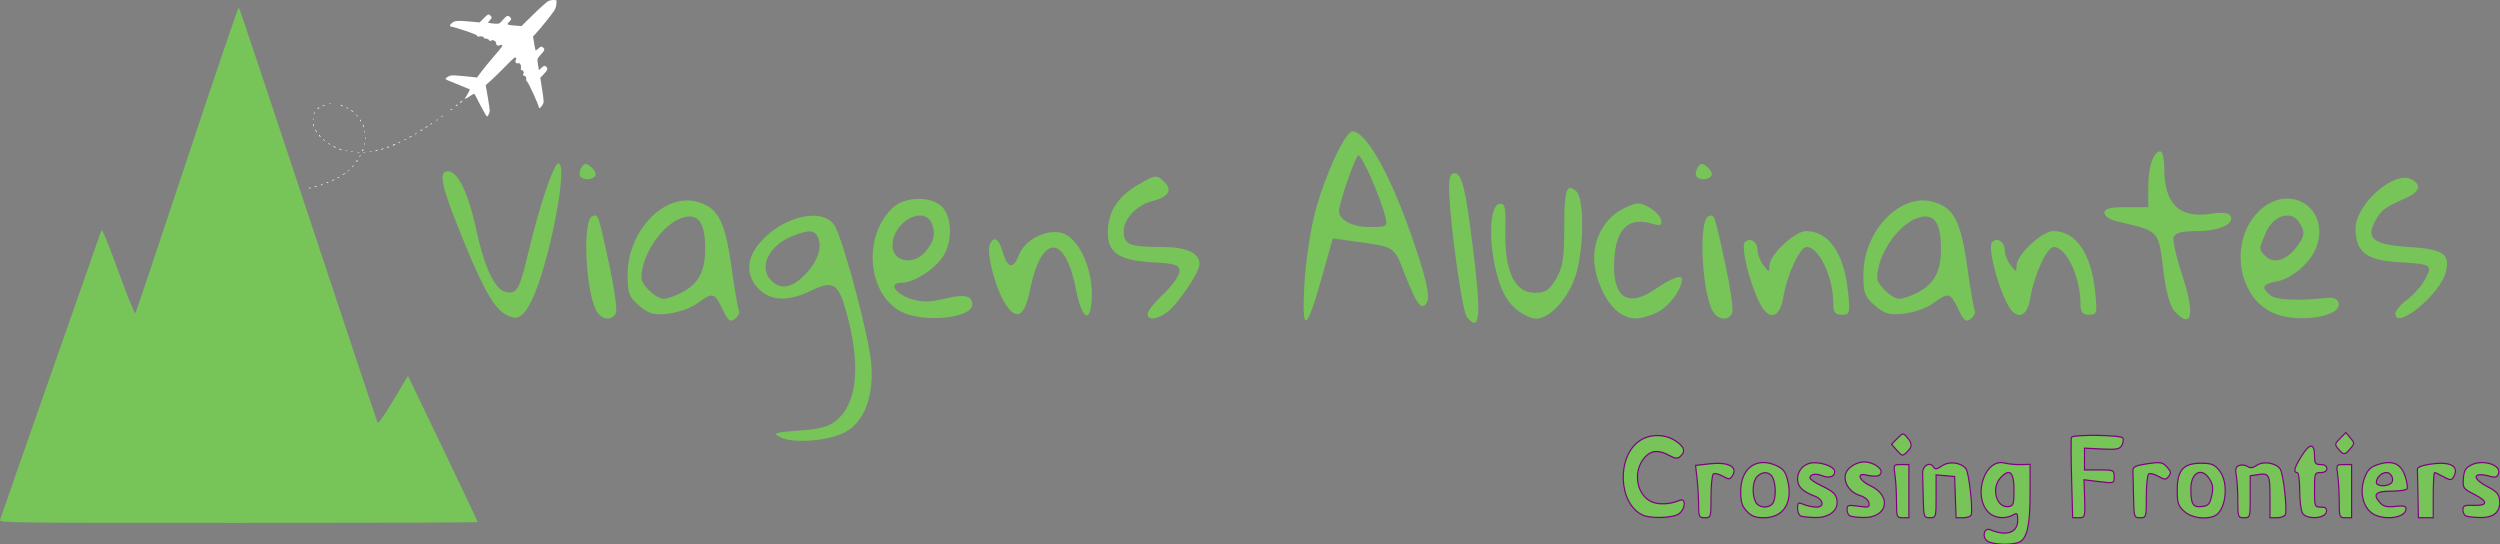 <?xml version="1.0" encoding="UTF-8" standalone="no"?>
<!-- Created with Inkscape (http://www.inkscape.org/) -->

<svg
   version="1.1"
   id="svg1109"
   width="13020.82"
   height="2833.21"
   viewBox="0 0 13020.82 2833.211"
   xml:space="preserve"
   xmlns="http://www.w3.org/2000/svg"
   xmlns:svg="http://www.w3.org/2000/svg"><rect x="0" y="0" width="13020.82" height="2833.211" fill="#808080" stroke="none"/><defs
     id="defs1113"><linearGradient
       id="linearGradient13758"><stop
         style="stop-color:#77c459;stop-opacity:1;"
         offset="0"
         id="stop13756" /></linearGradient></defs><g
     id="g15018"
     transform="translate(-415.044,2953.189)"><g
       id="g9648"
       transform="matrix(2.863,0,0,3.077,-29425.818,-40024.435)"
       style="fill:#77c459;fill-opacity:1;stroke-width:0.337"><path
         style="fill:#77c459;fill-opacity:1;stroke:#800080;stroke-width:2.12;stroke-dasharray:none"
         d="m 14676.904,12808.003 c -6.965,-7.696 -6.77,-8.85 3.042,-18.068 l 10.481,-9.847 8.207,9.068 c 7.921,8.754 7.923,9.384 0.06,18.069 -10.02,11.072 -12.401,11.158 -21.794,0.778 z"
         id="path9610" /><path
         style="fill:#77c459;fill-opacity:1;stroke:#800080;stroke-width:2.12;stroke-dasharray:none"
         d="m 13873.802,12810.276 -9.803,-10.434 10.514,-9.877 c 10.187,-9.571 10.745,-9.62 18.023,-1.578 9.606,10.613 9.461,15.678 -0.712,24.883 -7.695,6.965 -8.847,6.773 -18.022,-2.994 z"
         id="path9612" /><path
         style="fill:#77c459;fill-opacity:1;stroke:#800080;stroke-width:2.12;stroke-dasharray:none"
         d="m 14909.046,12921.234 c -3.093,-1.248 -5.624,-5.973 -5.624,-10.498 0,-6.794 3.332,-8.101 19.123,-7.499 26.557,1.011 27.295,-6.394 1.842,-18.478 -20.558,-9.761 -21.437,-10.939 -20.107,-26.964 1.104,-13.288 4.034,-18.02 14.148,-22.845 21.223,-10.124 55.416,-0.105 49.779,14.59 -2.284,5.95 -5.859,7.096 -14.775,4.735 -31.981,-8.469 -35.263,2.971 -5.015,17.48 16.014,7.682 20.553,12.383 21.709,22.484 2.243,19.595 -10.027,30.045 -34.78,29.619 -11.371,-0.193 -23.206,-1.376 -26.3,-2.624 z"
         id="path9614" /><path
         style="fill:#77c459;fill-opacity:1;stroke:#800080;stroke-width:2.12;stroke-dasharray:none"
         d="m 14821.757,12885.967 c -0.369,-21.035 -0.878,-40.769 -1.125,-43.852 -0.283,-3.551 9.205,-6.811 25.907,-8.898 35.888,-4.482 51.12,4.331 39.414,22.802 -3.167,4.999 -6.243,4.803 -17.705,-1.124 -7.63,-3.946 -14.985,-7.174 -16.346,-7.174 -1.36,0 -2.473,17.211 -2.473,38.246 v 38.246 h -13.499 -13.498 z"
         id="path9616" /><path
         id="path9618"
         style="fill:#77c459;fill-opacity:1;stroke:#800080;stroke-width:2.12;stroke-dasharray:none"
         d="m 14768.971,12830.801 c -5.689,-0.08 -12.143,0.976 -19.412,3.154 -14.042,4.207 -19.261,8.804 -24.655,21.712 -9.047,21.654 -5.015,45.472 9.89,58.422 18.287,15.891 65.141,12.13 65.141,-5.228 0,-4.459 -5.088,-5.467 -19.432,-3.85 -14.375,1.619 -21.402,0.22 -26.996,-5.374 -14.829,-14.829 -9.582,-20.418 19.166,-20.418 14.702,0 27.838,-1.793 29.19,-3.983 1.354,-2.189 -0.21,-11.69 -3.474,-21.116 -5.346,-15.445 -14.882,-23.107 -29.418,-23.319 z m -4.615,16.92 c 9.657,0 15.286,13.826 7.611,18.695 -9.066,5.753 -26.026,4.42 -26.026,-2.045 0,-8.186 9.36,-16.65 18.415,-16.65 z" /><path
         style="fill:#77c459;fill-opacity:1;stroke:#800080;stroke-width:2.12;stroke-dasharray:none"
         d="m 14678.4,12896.091 c -0.02,-15.467 -1.304,-35.715 -2.839,-44.995 -2.726,-16.5 -2.475,-16.874 11.299,-16.874 h 14.087 v 44.996 44.995 h -11.249 c -10.793,0 -11.251,-1.137 -11.298,-28.122 z"
         id="path9620" /><path
         style="fill:#77c459;fill-opacity:1;stroke:#800080;stroke-width:2.12;stroke-dasharray:none"
         d="m 14611.247,12915.754 c -2.634,-4.921 -4.788,-22.242 -4.788,-38.491 0,-16.695 -1.957,-29.542 -4.5,-29.542 -7.396,0 -5.182,-8.159 7.347,-27.093 14.923,-22.551 24.149,-23.375 24.149,-2.154 0,13.799 1.393,15.748 11.249,15.748 7,0 11.248,2.55 11.248,6.75 0,4.199 -4.248,6.749 -11.248,6.749 -10.845,0 -11.249,1.05 -11.249,29.247 0,28.42 0.328,29.247 11.579,29.247 8.596,0 11.194,2.029 10.085,7.874 -2.329,12.279 -37.477,13.613 -43.872,1.665 z"
         id="path9622" /><path
         style="fill:#77c459;fill-opacity:1;stroke:#800080;stroke-width:2.12;stroke-dasharray:none"
         d="m 14493.972,12895.529 c 0,-15.777 -1.259,-34.981 -2.798,-42.677 -2.171,-10.859 -1.026,-14.671 5.111,-17.027 4.35,-1.668 11.178,-0.973 15.172,1.547 5.194,3.276 10.094,2.727 17.203,-1.932 11.427,-7.487 33.606,-4.346 42.167,5.971 5.67,6.831 13.247,67.219 9.685,77.178 -1.108,3.093 -7.871,5.624 -15.03,5.624 h -13.017 v -35.621 c 0,-38.073 -1.462,-40.419 -23.217,-37.226 l -12.778,1.876 v 35.486 c 0,34.851 -0.201,35.485 -11.249,35.485 -10.822,0 -11.249,-1.087 -11.249,-28.684 z"
         id="path9624" /><path
         id="path9626"
         style="fill:#77c459;fill-opacity:1;stroke:#800080;stroke-width:2.12;stroke-dasharray:none"
         d="m 14426.994,12831.973 c -32.199,0 -43.258,11.634 -43.258,45.508 0,21.827 1.608,26.397 12.624,35.873 12.546,10.791 37.837,14.521 54.666,8.064 21.313,-8.179 27.312,-56.219 9.592,-76.821 -9.237,-10.738 -14.262,-12.624 -33.624,-12.624 z m -1.237,15.448 c 5.625,0.02 11.785,3.761 17.088,11.855 5.941,9.066 6.688,15.125 3.477,28.122 -3.507,14.196 -6.103,16.764 -18.142,17.936 -16.027,1.56 -19.697,-4.045 -19.697,-30.084 0,-17.598 7.897,-27.87 17.274,-27.829 z" /><path
         style="fill:#77c459;fill-opacity:1;stroke:#800080;stroke-width:2.12;stroke-dasharray:none"
         d="m 14304.246,12888.217 c -0.413,-19.798 -0.919,-39.527 -1.125,-43.843 -0.298,-6.229 5.105,-8.612 26.189,-11.557 23.517,-3.284 27.604,-2.67 35.625,5.352 7.483,7.483 8.068,10.26 3.355,15.937 -5.104,6.152 -7.097,6.158 -18.885,0.06 -7.247,-3.748 -15.143,-5.6 -17.545,-4.116 -2.402,1.485 -4.367,18.779 -4.367,38.43 0,35.113 -0.195,35.731 -11.249,35.731 -10.998,0 -11.265,-0.799 -11.998,-35.997 z"
         id="path9628" /><path
         style="fill:#77c459;fill-opacity:1;stroke:#800080;stroke-width:2.12;stroke-dasharray:none"
         d="m 14191.54,12857.845 c -1.083,-36.503 -1.189,-67.887 -0.234,-69.743 2.613,-5.083 90.237,-4.061 93.42,1.09 1.517,2.454 0.781,7.997 -1.635,12.315 -3.67,6.557 -9.651,7.609 -36.239,6.381 l -31.845,-1.47 v 18.401 18.402 h 26.996 c 25.938,0 26.997,0.45 26.997,11.473 0,11.381 -0.216,11.448 -27.447,8.366 l -27.447,-3.105 0.987,26.504 c 1.382,37.06 1.183,37.754 -10.835,37.754 h -10.748 z"
         id="path9630" /><path
         style="fill:#77c459;fill-opacity:1;stroke:#800080;stroke-width:2.12;stroke-dasharray:none"
         d="m 13921.699,12892.717 c -0.464,-17.324 -0.97,-37.037 -1.125,-43.809 -0.302,-13.244 13.685,-20.351 19.986,-10.154 2.515,4.068 6.244,3.518 14.98,-2.205 13.113,-8.592 34.715,-6.155 43.937,4.957 5.315,6.405 12.737,67.912 9.401,77.918 -0.878,2.635 -7.416,4.789 -14.529,4.789 h -12.935 l -1.314,-34.871 -1.314,-34.872 -16.873,-1.396 -16.873,-1.397 v 36.268 c 0,35.686 -0.181,36.268 -11.249,36.268 -10.847,0 -11.279,-1.124 -12.092,-31.496 z"
         id="path9632" /><path
         style="fill:#77c459;fill-opacity:1;stroke:#800080;stroke-width:2.12;stroke-dasharray:none"
         d="m 13872.999,12896.091 c -0.02,-15.467 -1.304,-35.715 -2.839,-44.995 -2.726,-16.5 -2.476,-16.874 11.299,-16.874 h 14.087 v 44.996 44.995 h -11.249 c -10.793,0 -11.251,-1.137 -11.298,-28.122 z"
         id="path9634" /><path
         style="fill:#77c459;fill-opacity:1;stroke:#800080;stroke-width:2.12;stroke-dasharray:none"
         d="m 13788.684,12921.234 c -3.093,-1.248 -5.624,-6.112 -5.624,-10.809 0,-7.558 2.375,-8.211 20.708,-5.699 18.559,2.544 20.539,1.968 19.091,-5.551 -0.959,-4.981 -7.706,-10.135 -16.605,-12.689 -18.037,-5.172 -29.7,-21.162 -26.047,-35.711 2.726,-10.864 19.35,-21.052 34.349,-21.052 14.542,0 31.946,10.117 30.406,17.676 -1.391,6.825 -9.788,8.152 -27.689,4.373 -17.61,-3.718 -12.046,9.626 7.507,18.007 40.753,17.47 32.193,54.952 -12.35,54.079 -9.966,-0.193 -20.653,-1.376 -23.746,-2.624 z"
         id="path9636" /><path
         style="fill:#77c459;fill-opacity:1;stroke:#800080;stroke-width:2.12;stroke-dasharray:none"
         d="m 13698.695,12921.234 c -3.093,-1.248 -5.624,-7.113 -5.624,-13.033 0,-9.694 1.146,-10.326 11.541,-6.374 6.349,2.414 16.62,4.388 22.828,4.388 15.907,0 12.265,-13.754 -5.123,-19.337 -7.424,-2.385 -17.041,-7.422 -21.372,-11.194 -15.517,-13.519 -7.038,-38.954 14.57,-43.7 16.702,-3.668 45.047,5.127 45.047,13.977 0,8.93 -9.726,11.948 -22.846,7.089 -11.698,-4.333 -22.148,-2.524 -22.148,3.834 0,2.154 9.547,8.138 21.215,13.3 22.547,9.972 28.1,15.515 28.21,28.157 0.133,15.213 -16.325,25.899 -39.301,25.517 -11.755,-0.193 -23.904,-1.376 -26.997,-2.624 z"
         id="path9638" /><path
         id="path9640"
         style="fill:#77c459;fill-opacity:1;stroke:#800080;stroke-width:2.12;stroke-dasharray:none"
         d="m 13631.65,12830.786 c -24.65,-0.389 -42.065,18.363 -42.065,49.243 0,17.46 2.316,24.413 11.043,33.141 8.387,8.386 15.819,11.042 30.889,11.042 36.174,0 53.593,-25.72 43.302,-63.943 -3.812,-14.154 -8.044,-19.093 -20.986,-24.501 -7.813,-3.265 -15.282,-4.873 -22.183,-4.982 z m 2.398,17.23 c 5.673,-0.01 10.88,2.82 13.871,8.409 6.321,11.81 5.885,37.762 -0.744,44.391 -8.265,8.265 -25.229,6.424 -30.437,-3.305 -6.885,-12.866 -5.656,-34.652 2.412,-42.721 4.525,-4.524 9.894,-6.76 14.898,-6.774 z" /><path
         style="fill:#77c459;fill-opacity:1;stroke:#800080;stroke-width:2.12;stroke-dasharray:none"
         d="m 13513.054,12902.841 c -0.02,-11.756 -1.279,-31.695 -2.796,-44.311 l -2.755,-22.937 26.403,-2.724 c 32.444,-3.349 50.184,4.862 41.287,19.107 -4.908,7.86 -6.412,8.024 -18.11,1.974 -7.017,-3.628 -14.724,-5.382 -17.126,-3.897 -2.402,1.484 -4.367,18.777 -4.367,38.43 0,35.113 -0.194,35.73 -11.248,35.73 -10.415,0 -11.251,-1.585 -11.288,-21.372 z"
         id="path9642" /><path
         style="fill:#77c459;fill-opacity:1;stroke:#800080;stroke-width:2.12;stroke-dasharray:none"
         d="m 13411.855,12919.921 c -45.187,-18.692 -48.665,-99.999 -5.405,-126.376 18.804,-11.467 45.419,-11.24 64.492,0.548 16.322,10.089 18.912,17.91 8.728,26.362 -5.01,4.159 -9.42,3.785 -20.023,-1.699 -19.119,-9.887 -33.355,-8.755 -44.936,3.572 -21.787,23.194 -14.942,63.358 12.754,74.831 13.108,5.43 33.57,4.506 50.757,-2.291 13.668,-5.405 10.213,17.836 -3.586,24.124 -13.051,5.947 -49.351,6.483 -62.781,0.929 z"
         id="path9644" /><path
         id="path9646"
         style="fill:#77c459;fill-opacity:1;stroke:#800080;stroke-width:2.12;stroke-dasharray:none"
         d="m 14063.275,12830.854 c -32.27,0 -50.486,58.482 -22.691,84.378 10.478,9.762 30.43,11.712 44.235,4.324 7.705,-4.125 8.704,-3.113 8.704,8.839 0,21.232 -20.107,27.709 -50.039,16.121 -10.814,-4.185 -15.502,11.703 -5.592,18.95 v 0 c 9.268,6.776 48.167,7.647 59.951,1.339 13.189,-7.058 18.176,-29.537 18.176,-81.941 v -49.005 l -16.873,0.396 c -9.28,0.217 -22.439,-0.949 -29.239,-2.591 -2.267,-0.547 -4.481,-0.807 -6.632,-0.808 z m 13.075,16.755 c 7.022,-0.351 10.421,9.395 10.421,29.422 0,24.037 -1.027,27.081 -9.561,28.298 -22.261,3.177 -32.708,-31.085 -14.908,-48.887 5.698,-5.697 10.369,-8.65 14.048,-8.833 z" /></g><g
       id="g14992"><path
         style="fill:#77c459;fill-opacity:1;stroke:none;stroke-width:6.293;stroke-dasharray:none"
         d="m 415.177,-244.919 c 2.117,-8.361 120.465,-347.434 262.991,-753.499 142.53,-406.063 261.613,-745.458 264.627,-754.208 3.796,-11.011 30.966,54.074 88.266,211.44 45.53,125.043 85.433,224.056 88.668,220.027 3.239,-4.027 124.831,-365.78 270.205,-803.895 145.373,-438.114 266.5,-793.8 269.168,-790.415 2.669,3.386 164.975,488.877 360.68,1078.864 195.704,589.987 358.377,1077.957 361.489,1084.374 3.706,7.64 32.085,-32.356 82.156,-115.792 l 76.491,-127.463 181.852,378.588 c 100.02,208.227 181.851,380.523 181.851,382.884 0,2.363 -560.764,4.293 -1246.145,4.293 -1182.915,0 -1245.951,-0.771 -1242.299,-15.2 z"
         id="path9555" /><path
         style="fill:#77c459;fill-opacity:1;stroke-width:1"
         d="m 4482.206,-674.567 c -46.917,-22.499 -37.553,-25.958 96.989,-36.264 119.68,-9.205 159.506,-21.395 202.693,-61.988 100.135,-94.161 114.702,-288.777 41.503,-553.958 -41.503,-150.328 -69.468,-167.871 -181.095,-113.823 -121.587,58.918 -211.399,56.475 -275.233,-7.079 -67.487,-67.498 -66.173,-156.075 3.662,-238.99 123.122,-146.236 344.04,-191.863 396.451,-81.965 51.753,108.479 172.381,566.308 184.975,702.003 16.396,176.128 -35.139,312.377 -138.132,365.631 -85.495,44.217 -264.907,58.61 -331.664,26.674 z m 96.039,-821.417 c 74.224,-60.336 117.41,-144.901 103.064,-201.852 -14.858,-59.234 -46.482,-64.271 -145.155,-23.053 -119.898,50.035 -171.069,162.367 -104.381,229.074 42.087,42.085 91.206,40.673 146.471,-3.935 z m -400.327,152.924 c -41.503,-87.004 -51.24,-89.364 -130.445,-30.837 -32.571,24.149 -100.576,48.454 -151.081,54.198 -76.86,8.655 -101.604,1.575 -152.695,-42.082 -53.948,-46.411 -60.759,-65.446 -59.806,-166.532 2.196,-221.678 188.928,-417.869 357.215,-375.153 112.658,28.551 149.475,96.677 183.437,339.517 16.399,117.368 34.26,220.497 39.677,229.308 5.122,8.808 -3.662,27.293 -20.421,41.141 -25.039,20.764 -36.382,12.27 -65.881,-49.559 z m -214.992,-84.878 c 90.112,-46.651 124.808,-110.211 124.808,-229.151 0,-133.652 -33.379,-183.839 -109.509,-164.726 -106.649,26.748 -222.083,190.527 -222.596,315.842 0,36.421 76.488,109.03 115.066,109.03 17.715,0 59.222,-14.005 92.231,-30.994 z m 3245.602,-41.698 c 6.588,-114.14 30.965,-282.325 54.607,-373.652 49.485,-190.844 157.677,-425.576 196.177,-425.576 68.884,0 190.761,213.26 301.729,527.918 81.106,229.779 104.748,332.357 84.401,365.317 -25.984,42.008 -51.604,9.129 -111.192,-142.695 -61.778,-157.407 -45.529,-147.103 -283.576,-180.22 l -93.989,-13.14 -57.241,203.818 c -80.155,285.085 -105.186,295.625 -90.917,38.23 z m 420.683,-358.078 c -21.523,-91.176 -120.267,-316.55 -138.716,-316.55 -14.93,0 -101.527,248.347 -101.527,291.296 0,45.316 71.733,82.362 159.503,82.362 92.159,0 93.914,-1.572 80.739,-57.109 z m 426.019,526.346 c -24.005,-28.868 -87.544,-479.15 -92.595,-656.063 -2.196,-68.363 5.122,-93.453 27.009,-93.453 38.795,0 57.169,72.369 94.868,373.027 46.771,373.027 39.966,460.029 -29.282,376.488 z m 2559.137,-41.691 c -41.503,-87.004 -51.241,-89.364 -130.442,-30.837 -32.571,24.149 -100.58,48.454 -151.013,54.198 -76.931,8.655 -101.672,1.575 -152.695,-42.082 -54.019,-46.411 -60.825,-65.446 -59.874,-166.532 2.195,-221.678 188.927,-417.869 357.211,-375.153 112.658,28.551 149.475,96.677 183.443,339.517 16.397,117.368 34.257,220.497 39.671,229.308 5.125,8.808 -3.659,27.293 -20.349,41.141 -25.108,20.764 -36.453,12.27 -65.952,-49.559 z m -214.984,-84.878 c 90.182,-46.651 124.802,-110.211 124.802,-229.151 0,-133.652 -33.378,-183.839 -109.508,-164.726 -106.649,26.748 -222.015,190.527 -222.599,315.842 0,36.421 76.496,109.03 115.143,109.03 17.638,0 59.147,-14.005 92.162,-30.994 z m -7365.798,102.655 c -56.144,-39.409 -119.901,-160.945 -232.63,-444.061 -89.886,-225.533 -101.745,-291.924 -52.116,-291.924 50.215,0 105.406,113.042 144.788,296.717 43.187,201.618 96.7,316.63 154.233,331.653 57.02,14.95 73.276,-12.033 115.801,-192.413 59.148,-250.469 135.054,-477.495 159.721,-477.495 54.389,0 -49.262,530.674 -140.027,716.559 -45.755,93.847 -81.988,108.556 -149.77,60.964 z m 496.664,4.72 c -63.104,-75.987 -86.746,-488.272 -29.136,-507.307 30.524,-10.073 29.204,-14.002 88.352,259.512 25.254,116.977 40.556,226.714 33.963,243.941 -14.784,38.467 -62.732,40.433 -93.179,3.935 z m 1576.133,-10.617 c -175.163,-93.927 -198.078,-394.272 -41.211,-540.35 65.002,-60.57 205.181,-61.277 259.418,-1.572 49.92,55.223 50.951,180.694 2.196,255.266 -44.942,68.52 -152.984,137.354 -215.791,137.427 -69.248,0 -36.966,55.776 48.678,84.017 54.02,17.777 96.84,17.62 173.701,-0.791 105.996,-25.407 145.524,-17.146 145.524,30.366 0,72.218 -258.03,96.84 -372.443,35.48 z m 129.125,-311.83 c 43.553,-50.897 52.995,-91.09 33.599,-143.245 -38.137,-102.581 -205.544,-12.356 -205.544,110.759 0,87.001 107.819,107.378 171.946,32.486 z m 1156.922,323.863 c 0,-14.316 37.404,-61.121 83.004,-104.07 45.677,-42.95 83.012,-95.656 83.012,-117.051 0,-33.511 -19.909,-40.046 -143.766,-47.045 -172.017,-9.679 -229.919,-49.168 -229.919,-156.466 0,-104.387 50.945,-184.626 156.646,-246.534 90.55,-53.017 95.744,-53.727 134.762,-18.404 48.386,43.734 26.863,81.337 -58.704,102.575 -81.398,20.213 -149.695,92.115 -149.695,157.567 0,69.695 28.984,81.651 197.491,81.651 131.685,0 197.053,30.133 197.053,90.859 0,40.984 -115.801,212.002 -168.579,248.974 -57.61,40.356 -101.378,43.741 -101.306,7.944 z m 1910.659,-31.151 c -44.217,-40.433 -71.884,-94.948 -94.867,-186.435 -41.581,-165.905 -33.968,-345.101 15.153,-354.383 30.447,-5.51 34.621,13.134 32.058,146.002 -3.662,206.338 49.044,316.937 151.819,316.937 57.387,0 76.86,-12.583 112.14,-72.683 34.698,-59.001 42.674,-108.322 42.674,-262.899 0,-201.932 10.98,-236.387 61.785,-194.222 42.451,35.24 42.451,288.62 0,431.477 -36.528,122.875 -135.129,233.24 -208.473,233.24 -27.453,0 -78.031,-25.647 -112.366,-57.035 z m 543.653,24.545 c -68.145,-47.669 -128.977,-181.402 -128.831,-283.272 0,-113.516 60.753,-214.048 156.867,-259.908 66.832,-31.779 79.786,-32.252 129.781,-3.932 30.524,17.146 58.561,46.722 62.22,65.683 5.127,28.634 -3.659,31.702 -51.97,17.777 -128.247,-36.738 -193.174,39.332 -193.174,226.401 0,164.013 77.885,207.987 209.936,118.469 90.035,-61.044 143.032,-81.183 143.032,-54.358 0,56.007 -72.248,149.854 -135.709,176.369 -90.697,37.916 -134.765,37.283 -192.152,-3.151 z m 497.102,5.507 c -63.104,-75.99 -86.747,-488.272 -29.136,-507.307 30.524,-10.073 29.136,-14.008 88.28,259.512 25.325,116.977 40.628,226.715 34.039,243.941 -14.79,38.467 -62.809,40.433 -93.184,3.935 z m 2396.409,-12.586 c -21.958,-24.229 -43.553,-99.04 -55.119,-191.158 -29.866,-238.117 -14.495,-221.204 -252.615,-278.63 -31.4,-7.864 -57.093,-26.742 -57.093,-42.636 0,-21.238 30.524,-28.948 114.19,-28.948 h 114.195 v -105.172 c 0,-106.83 26.717,-185.417 63.021,-185.417 11.057,0 20.058,37.68 20.058,83.7 0,192.019 78.326,267.772 248.88,240.48 51.678,-8.261 86.156,-3.935 95.598,11.091 25.62,41.458 -57.462,79.922 -172.604,79.922 -78.249,0 -114.336,8.965 -122.538,30.366 -6.588,16.755 13.398,105.806 44.071,198 68.73,206.338 51.163,289.17 -40.044,188.401 z m 515.837,10.384 c -192.366,-83.7 -232.115,-387.346 -70.124,-536.182 159.066,-146.079 369.076,-5.504 292.362,195.874 -29.281,76.778 -125.832,160.167 -202.034,174.403 -78.099,14.71 -86.666,31.545 -36.817,72.843 30.378,25.173 135.931,30.049 297.994,13.608 33.673,-3.144 53.659,6.295 58.197,28.714 14.417,70.8 -214.915,105.021 -339.578,50.74 z m 116.463,-339.123 c 48.313,-61.437 50.799,-87.478 13.103,-139.083 -43.411,-59.391 -133.809,-26.825 -170.703,61.517 -36.528,87.318 -36.528,83.543 0.73,121.14 40.044,40.046 105.046,21.955 156.575,-43.575 z m 518.544,341.406 c 0,-14.949 27.893,-47.826 62.002,-72.999 34.037,-25.173 76.42,-73.87 94.133,-108.088 38.359,-74.184 35.139,-75.993 -154.011,-87.635 -153.717,-9.439 -209.714,-55.533 -209.714,-172.667 0,-128.382 201.444,-305.689 292.141,-257.158 54.752,29.265 42.454,64.822 -34.187,98.883 -107.089,47.669 -122.465,59.075 -154.161,115.008 -53.362,94.004 -12.37,126.099 176.484,138.215 178.393,11.488 213.601,35.953 189.518,131.843 -28.77,114.534 -262.205,305.612 -262.205,214.599 z m -7244.356,-57.822 c -48.6,-79.842 -93.983,-255.66 -77.295,-299.243 19.25,-50.106 47.361,-35.554 67.564,34.929 25.033,87.318 55.703,93.847 84.249,18.094 30.965,-82.048 150.428,-141.125 230.068,-113.75 80.373,27.533 150.353,173.929 150.353,314.5 0,160.01 -49.482,147.894 -81.982,-19.98 -57.023,-295.228 -181.39,-293.653 -240.612,3.147 -28.105,140.572 -72.174,161.425 -132.346,62.459 z m 3935.293,7.079 c -54.095,-104.464 -101.819,-297.979 -79.129,-320.715 27.744,-27.69 66.172,-2.36 66.172,43.187 0,19.983 13.687,54.515 30.453,76.618 29.058,38.39 30.524,38.47 31.186,1.575 0.729,-55.773 132.709,-179.513 191.196,-179.513 116.68,0 197.053,114.931 217.545,310.882 12.373,118.078 10.615,125.081 -31.4,125.081 -34.62,0 -44.507,-12.667 -44.579,-57.115 0,-139.55 -73.863,-295.859 -139.226,-295.859 -35.574,0 -102.921,146.793 -121.953,265.573 -16.76,105.098 -74.075,119.337 -120.265,29.976 z m 1287.288,0 c -54.094,-104.464 -101.819,-297.979 -79.125,-320.715 27.744,-27.69 66.173,-2.36 66.173,43.187 0,19.983 13.687,54.515 30.524,76.618 28.986,38.39 30.447,38.47 31.108,1.575 0.733,-55.773 132.709,-179.513 191.195,-179.513 116.683,0 197.053,114.931 217.553,310.882 12.366,118.078 10.612,125.081 -31.4,125.081 -34.627,0 -44.508,-12.667 -44.581,-57.115 0,-139.55 -73.861,-295.859 -139.229,-295.859 -35.574,0 -102.915,146.793 -121.948,265.573 -16.766,105.098 -74.081,119.337 -120.27,29.976 z m -7433.062,-664.951 c -5.857,-9.128 -2.196,-29.576 7.612,-45.393 14.641,-23.755 23.499,-24.072 50.292,-1.569 17.859,14.869 27.372,35.24 21.079,45.387 -14.128,22.89 -65.22,24.072 -78.984,1.575 z m 5813.593,0 c -5.857,-9.128 -2.196,-29.576 7.541,-45.393 14.712,-23.755 23.57,-24.072 50.364,-1.569 17.858,14.869 27.372,35.24 21.08,45.387 -14.128,22.89 -65.222,24.072 -78.985,1.575 z"
         id="path10262" /><path
         style="fill:#ffffff;stroke-width:1"
         d="m 2024.476,-1973.79 c 2.196,-2.192 6.213,-3.243 8.937,-2.336 2.826,0.942 1.113,2.651 -3.987,3.985 -6.273,1.641 -7.748,1.15 -4.949,-1.649 z m 30.179,-7.543 c 2.196,-2.192 6.213,-3.243 8.937,-2.336 2.825,0.942 1.113,2.651 -3.987,3.985 -6.273,1.641 -7.748,1.15 -4.949,-1.649 z m 31.054,-8.39 c 0,-0.815 2.633,-2.493 5.855,-3.728 3.357,-1.288 4.87,-0.656 3.55,1.482 -2.214,3.584 -9.404,5.301 -9.404,2.246 z m 30.179,-11.315 c 0,-0.815 2.633,-2.493 5.855,-3.729 3.357,-1.288 4.87,-0.656 3.55,1.482 -2.214,3.584 -9.405,5.301 -9.405,2.246 z m 30.179,-13.605 c 3.112,-2.011 7.356,-3.656 9.431,-3.656 2.075,0 1.226,1.645 -1.886,3.656 -3.112,2.011 -7.356,3.656 -9.431,3.656 -2.075,0 -1.226,-1.645 1.886,-3.656 z m 26.407,-12.797 c 0,-0.815 2.633,-2.493 5.855,-3.729 3.357,-1.288 4.87,-0.656 3.55,1.482 -2.214,3.584 -9.404,5.301 -9.404,2.246 z m 26.406,-15.225 c 0,-1.037 3.395,-3.703 7.545,-5.923 4.149,-2.22 7.545,-3.188 7.545,-2.151 0,1.037 -3.395,3.703 -7.545,5.923 -4.15,2.22 -7.545,3.188 -7.545,2.151 z m 26.406,-18.662 c 0,-0.783 2.973,-3.753 6.602,-6.6 5.983,-4.692 6.115,-4.558 1.426,1.424 -4.93,6.283 -8.028,8.281 -8.028,5.176 z m 22.634,-22.63 c 0,-0.783 2.973,-3.753 6.602,-6.601 5.983,-4.691 6.115,-4.558 1.426,1.424 -4.93,6.283 -8.027,8.281 -8.027,5.176 z m 22.634,-28.305 c 0,-2.075 1.697,-4.821 3.772,-6.103 2.075,-1.282 3.772,-0.634 3.772,1.441 0,2.074 -1.698,4.821 -3.772,6.103 -2.075,1.282 -3.772,0.634 -3.772,-1.441 z m 17.217,-27.953 c 1.418,-3.72 3.527,-5.813 4.689,-4.652 1.162,1.161 0,4.205 -2.576,6.763 -3.727,3.697 -4.157,3.264 -2.112,-2.111 z m -10.616,-20.251 c 2.595,-1.046 6.839,-1.046 9.431,0 2.595,1.046 0.471,1.903 -4.715,1.903 -5.187,0 -7.307,-0.856 -4.716,-1.903 z m 30.179,0 c 2.595,-1.046 6.839,-1.046 9.431,0 2.595,1.046 0.472,1.903 -4.715,1.903 -5.187,0 -7.307,-0.856 -4.715,-1.903 z m -64.13,-3.772 c 2.595,-1.046 6.839,-1.046 9.431,0 2.595,1.046 0.472,1.902 -4.715,1.902 -5.187,0 -7.307,-0.856 -4.715,-1.902 z m 98.081,0 c 2.595,-1.046 6.839,-1.046 9.431,0 2.595,1.046 0.472,1.902 -4.715,1.902 -5.187,0 -7.307,-0.856 -4.715,-1.902 z m -128.26,-3.772 c 2.595,-1.046 6.839,-1.046 9.431,0 2.595,1.046 0.472,1.902 -4.715,1.902 -5.187,0 -7.307,-0.856 -4.715,-1.902 z m 87.707,-0.829 c 0,-2.075 1.697,-4.821 3.772,-6.103 2.075,-1.282 3.772,-0.634 3.772,1.441 0,2.075 -1.698,4.821 -3.772,6.103 -2.075,1.282 -3.772,0.634 -3.772,-1.441 z m 71.674,-0.445 c 3.112,-2.011 7.356,-3.656 9.431,-3.656 2.075,0 1.226,1.645 -1.886,3.656 -3.112,2.011 -7.356,3.656 -9.431,3.656 -2.075,0 -1.226,-1.645 1.886,-3.656 z m -190.285,-7.192 c -1.165,-1.881 1.283,-2.532 5.436,-1.446 8.808,2.303 9.921,4.866 2.112,4.866 -2.991,0 -6.387,-1.539 -7.549,-3.42 z m 220.463,-0.352 c 3.112,-2.011 7.356,-3.656 9.431,-3.656 2.075,0 1.226,1.645 -1.886,3.656 -3.112,2.011 -7.356,3.656 -9.431,3.656 -2.075,0 -1.226,-1.645 1.886,-3.656 z m -248.975,-11.315 c -3.112,-2.011 -3.961,-3.656 -1.886,-3.656 2.075,0 6.319,1.645 9.431,3.656 3.112,2.011 3.961,3.656 1.886,3.656 -2.075,0 -6.319,-1.645 -9.431,-3.656 z m 275.381,2.326 c 0,-0.795 3.399,-2.334 7.548,-3.42 4.153,-1.086 6.601,-0.435 5.436,1.446 -2.03,3.285 -12.984,4.95 -12.984,1.974 z m -116.347,-17.413 c 0,-5.186 0.856,-7.308 1.901,-4.715 1.049,2.593 1.049,6.836 0,9.429 -1.045,2.593 -1.901,0.471 -1.901,-4.715 z m 150.298,3.772 c 7.386,-4.774 12.381,-4.774 9.431,0 -1.283,2.074 -5.202,3.746 -8.71,3.714 -5.496,-0.05 -5.598,-0.563 -0.721,-3.714 z m -335.738,-3.772 c -3.399,-2.197 -3.867,-3.679 -1.166,-3.714 2.471,-0.031 5.542,1.64 6.824,3.714 2.893,4.683 1.588,4.683 -5.658,0 z m 364.91,-8.011 c 2.562,-2.578 5.606,-3.736 6.764,-2.575 1.162,1.161 -0.932,3.27 -4.651,4.687 -5.376,2.047 -5.809,1.614 -2.113,-2.111 z m -391.799,-13.676 c -4.689,-5.982 -4.557,-6.116 1.426,-1.424 3.629,2.847 6.602,5.817 6.602,6.6 0,3.104 -3.097,1.106 -8.028,-5.176 z m 421.978,-1.411 c 2.562,-2.578 5.606,-3.736 6.764,-2.575 1.162,1.161 -0.932,3.27 -4.651,4.687 -5.375,2.047 -5.81,1.614 -2.113,-2.111 z m -205.875,-7.075 c 0,-5.186 0.856,-7.308 1.901,-4.715 1.049,2.593 1.049,6.836 0,9.429 -1.045,2.593 -1.901,0.471 -1.901,-4.715 z m 233.289,-7.544 c 3.112,-2.011 7.356,-3.656 9.431,-3.656 2.075,0 1.226,1.645 -1.886,3.656 -3.112,2.011 -7.356,3.656 -9.431,3.656 -2.075,0 -1.226,-1.645 1.886,-3.656 z m -473.112,-6.191 c -1.988,-5.177 -1.434,-5.41 3.369,-1.424 6.545,5.432 7.228,7.615 2.377,7.615 -1.852,0 -4.436,-2.786 -5.745,-6.191 z m 499.519,-6.548 c 0,-0.783 2.973,-3.753 6.601,-6.6 5.983,-4.691 6.115,-4.558 1.426,1.424 -4.931,6.283 -8.027,8.281 -8.027,5.176 z m -263.468,-13.663 c 0,-5.186 0.856,-7.308 1.901,-4.715 1.049,2.593 1.049,6.836 0,9.429 -1.045,2.593 -1.901,0.471 -1.901,-4.715 z m -253.343,-3.772 c -2.222,-4.149 -3.188,-7.543 -2.15,-7.543 1.037,0 3.701,3.394 5.923,7.543 2.222,4.149 3.188,7.543 2.15,7.543 -1.038,0 -3.701,-3.395 -5.923,-7.543 z m 546.99,-3.772 c 3.112,-2.011 7.356,-3.656 9.431,-3.656 2.075,0 1.226,1.645 -1.886,3.656 -3.112,2.011 -7.356,3.656 -9.431,3.656 -2.075,0 -1.226,-1.645 1.886,-3.656 z m 22.634,-12.936 c 0,-1.037 3.395,-3.703 7.545,-5.923 4.15,-2.22 7.545,-3.188 7.545,-2.151 0,1.037 -3.395,3.703 -7.545,5.923 -4.15,2.22 -7.545,3.188 -7.545,2.151 z m -323.12,-7.972 c -1.23,-3.201 -1.392,-6.663 -0.377,-7.693 1.034,-1.03 2.78,1.589 3.885,5.82 2.354,8.988 -0.264,10.376 -3.523,1.873 z m -259.239,-3.755 c -3.64,-9.485 -2.569,-11.932 1.879,-4.286 2.203,3.786 3.21,7.678 2.237,8.649 -0.97,0.971 -2.825,-0.992 -4.116,-4.363 z m 608.766,-6.994 c 0,-0.815 2.633,-2.493 5.855,-3.728 3.357,-1.288 4.87,-0.656 3.55,1.482 -2.214,3.584 -9.404,5.301 -9.404,2.246 z m -364.186,-17.627 c -1.369,-2.212 -1.679,-4.832 -0.69,-5.82 0.988,-0.989 2.803,0.822 4.032,4.023 2.55,6.646 0.378,7.815 -3.342,1.798 z m 397.13,-3.989 c 2.561,-2.578 5.606,-3.737 6.764,-2.575 1.162,1.161 -0.932,3.27 -4.651,4.687 -5.375,2.047 -5.809,1.614 -2.112,-2.111 z m -643.765,-5.504 c 0.189,-4.394 1.075,-5.287 2.279,-2.279 1.09,2.723 0.955,5.976 -0.302,7.229 -1.252,1.253 -2.143,-0.974 -1.98,-4.95 z m 670.172,-13.355 c 2.561,-2.578 5.606,-3.737 6.764,-2.575 1.162,1.161 -0.932,3.27 -4.652,4.687 -5.375,2.047 -5.809,1.614 -2.112,-2.111 z m -444.612,-6.132 c -4.689,-5.982 -4.557,-6.116 1.426,-1.424 3.629,2.847 6.602,5.817 6.602,6.6 0,3.104 -3.097,1.106 -8.028,-5.176 z m 647.673,-50.918 c -16.062,-31.635 -30.37,-58.754 -31.796,-60.263 -1.43,-1.509 -12.487,4.115 -24.57,12.499 -20.861,14.47 -31.126,17.291 -21.729,5.97 5.492,-6.62 23.819,-40.963 22.366,-41.92 -1.392,-0.919 -98.888,-40.924 -115.347,-47.331 -15.082,-5.872 -14.108,-10.473 4.237,-19.991 13.101,-6.798 17.217,-6.989 63.896,-2.969 27.444,2.363 57.751,5.287 67.351,6.498 l 17.459,2.2 21.638,-29.256 c 11.902,-16.091 42.736,-53.648 68.52,-83.461 37.369,-43.208 45.601,-54.696 40.568,-56.627 -3.474,-1.332 -9.17,-0.639 -12.663,1.541 -8.801,5.497 -19.058,-0.972 -19.058,-12.021 0,-10.754 -18.809,-19.425 -26.247,-12.099 -3.377,3.327 -5.784,2.568 -10.046,-3.169 -3.187,-4.293 -9.989,-7.543 -15.776,-7.543 -5.598,0 -10.446,-1.545 -10.777,-3.433 -1.143,-6.47 -12.89,-10.304 -24.06,-7.851 -8.5,1.866 -11.174,1.102 -11.174,-3.19 0,-3.948 -18.986,-11.971 -63.191,-26.702 -34.755,-11.582 -66.057,-21.058 -69.566,-21.058 -12.313,0 -11.826,-8.615 1.09,-19.328 14.991,-12.428 30.133,-13.44 101.317,-6.774 l 43.212,4.047 20.375,-21.033 c 11.208,-11.568 22.479,-21.032 25.049,-21.032 4.998,0 17.16,11.855 17.16,16.725 0,1.612 -4.493,8.267 -9.982,14.79 l -9.982,11.86 14.697,2.612 c 8.083,1.436 21.781,2.709 30.439,2.829 14.516,0.201 17.114,-1.393 33.464,-20.527 18.791,-21.991 26.863,-25.015 36.973,-13.847 8.593,9.495 7.949,12.687 -5.081,25.171 -14.393,13.784 -11.495,15.551 30.99,18.913 l 33.562,2.656 62.979,-61.865 c 34.638,-34.026 69.388,-64.864 77.22,-68.53 8.012,-3.749 20.389,-6.155 28.292,-5.5 l 14.052,1.165 -0.614,17.968 c -0.404,11.803 -4.07,23.865 -10.687,35.154 -9.925,16.931 -73.965,96.438 -98.545,122.343 l -12.6,13.28 6.043,35.752 c 3.324,19.664 6.629,36.402 7.341,37.197 0.713,0.795 7.462,-3.968 14.999,-10.585 12.547,-11.012 14.392,-11.575 21.819,-6.652 13.297,8.812 11.551,16.49 -8.593,37.788 -20.869,22.061 -21.069,22.833 -14.916,58.156 l 4.213,24.194 12,-11.627 c 13.592,-13.171 18.029,-14.128 26.46,-5.7 9.401,9.402 7.178,15.831 -12.765,36.916 l -18.692,19.761 7.062,45.075 c 13.271,84.694 13.211,82.055 2.191,99.506 -8.695,13.777 -17.137,17.581 -17.137,7.725 0,-9.816 -51.791,-123.527 -59.528,-130.694 -4.984,-4.617 -7.949,-10.194 -6.587,-12.393 3.655,-5.913 -1.498,-19.018 -7.477,-19.018 -7.265,0 -11.041,-7.411 -6.231,-12.222 5.292,-5.289 -1.32,-17.952 -9.371,-17.952 -4.41,0 -5.338,-2.368 -3.622,-9.213 1.272,-5.067 0.34,-13.521 -2.048,-18.787 -3.361,-7.372 -6.314,-9.083 -12.855,-7.442 -10.903,2.736 -17.946,-8.037 -11.744,-17.964 3.188,-5.106 3.026,-7.925 -0.671,-11.562 -3.984,-3.916 -13.77,4.353 -52.719,44.555 -26.309,27.15 -60.376,60.45 -75.711,74.001 l -27.877,24.638 10.672,61.781 c 5.869,33.979 10.529,65.674 10.351,70.433 -0.475,12.69 -8.85,30.95 -14.191,30.95 -2.546,0 -17.772,-25.884 -33.831,-57.519 z m -867.631,41.326 c 1.418,-3.72 3.527,-5.813 4.689,-4.652 1.162,1.161 0,4.205 -2.576,6.763 -3.727,3.697 -4.157,3.264 -2.112,-2.111 z m 197.916,-10.062 c -3.052,-1.93 -4.568,-4.491 -3.369,-5.691 1.203,-1.2 4.331,0.405 6.956,3.567 5.444,6.556 4.399,7.174 -3.587,2.124 z m 512.929,-9.173 c 0,-0.815 2.633,-2.493 5.855,-3.728 3.357,-1.288 4.87,-0.656 3.55,1.482 -2.214,3.584 -9.404,5.301 -9.404,2.246 z m -694.111,-3.832 c 0,-0.718 2.546,-3.419 5.659,-6.001 3.263,-2.706 5.659,-3.073 5.659,-0.865 0,2.107 -2.546,4.807 -5.659,6.001 -3.112,1.194 -5.659,1.583 -5.659,0.865 z m 152.806,-5.958 c -1.32,-2.138 0.189,-2.77 3.55,-1.482 6.534,2.507 7.73,5.211 2.305,5.211 -1.954,0 -4.587,-1.678 -5.855,-3.729 z m -123.503,-11.994 c 2.196,-2.192 6.213,-3.243 8.937,-2.336 2.825,0.942 1.113,2.651 -3.987,3.985 -6.274,1.641 -7.748,1.15 -4.949,-1.649 z m 95.184,0.635 c -3.112,-2.011 -3.961,-3.656 -1.886,-3.656 2.075,0 6.319,1.645 9.431,3.656 3.112,2.011 3.961,3.656 1.886,3.656 -2.075,0 -6.319,-1.645 -9.431,-3.656 z m 596.03,2.229 c 0,-0.718 2.546,-3.419 5.658,-6.001 3.263,-2.706 5.659,-3.073 5.659,-0.865 0,2.107 -2.546,4.807 -5.659,6.001 -3.112,1.194 -5.658,1.583 -5.658,0.865 z m -657.093,-12.349 c 2.72,-1.09 5.976,-0.956 7.228,0.298 1.253,1.253 -0.973,2.145 -4.949,1.981 -4.395,-0.181 -5.289,-1.075 -2.279,-2.279 z m 679.727,-6.72 c 0,-0.964 3.821,-3.788 8.488,-6.275 7.696,-4.1 8.005,-3.937 3.312,1.753 -4.821,5.843 -11.8,8.517 -11.8,4.522 z"
         id="path14514" /></g></g></svg>
